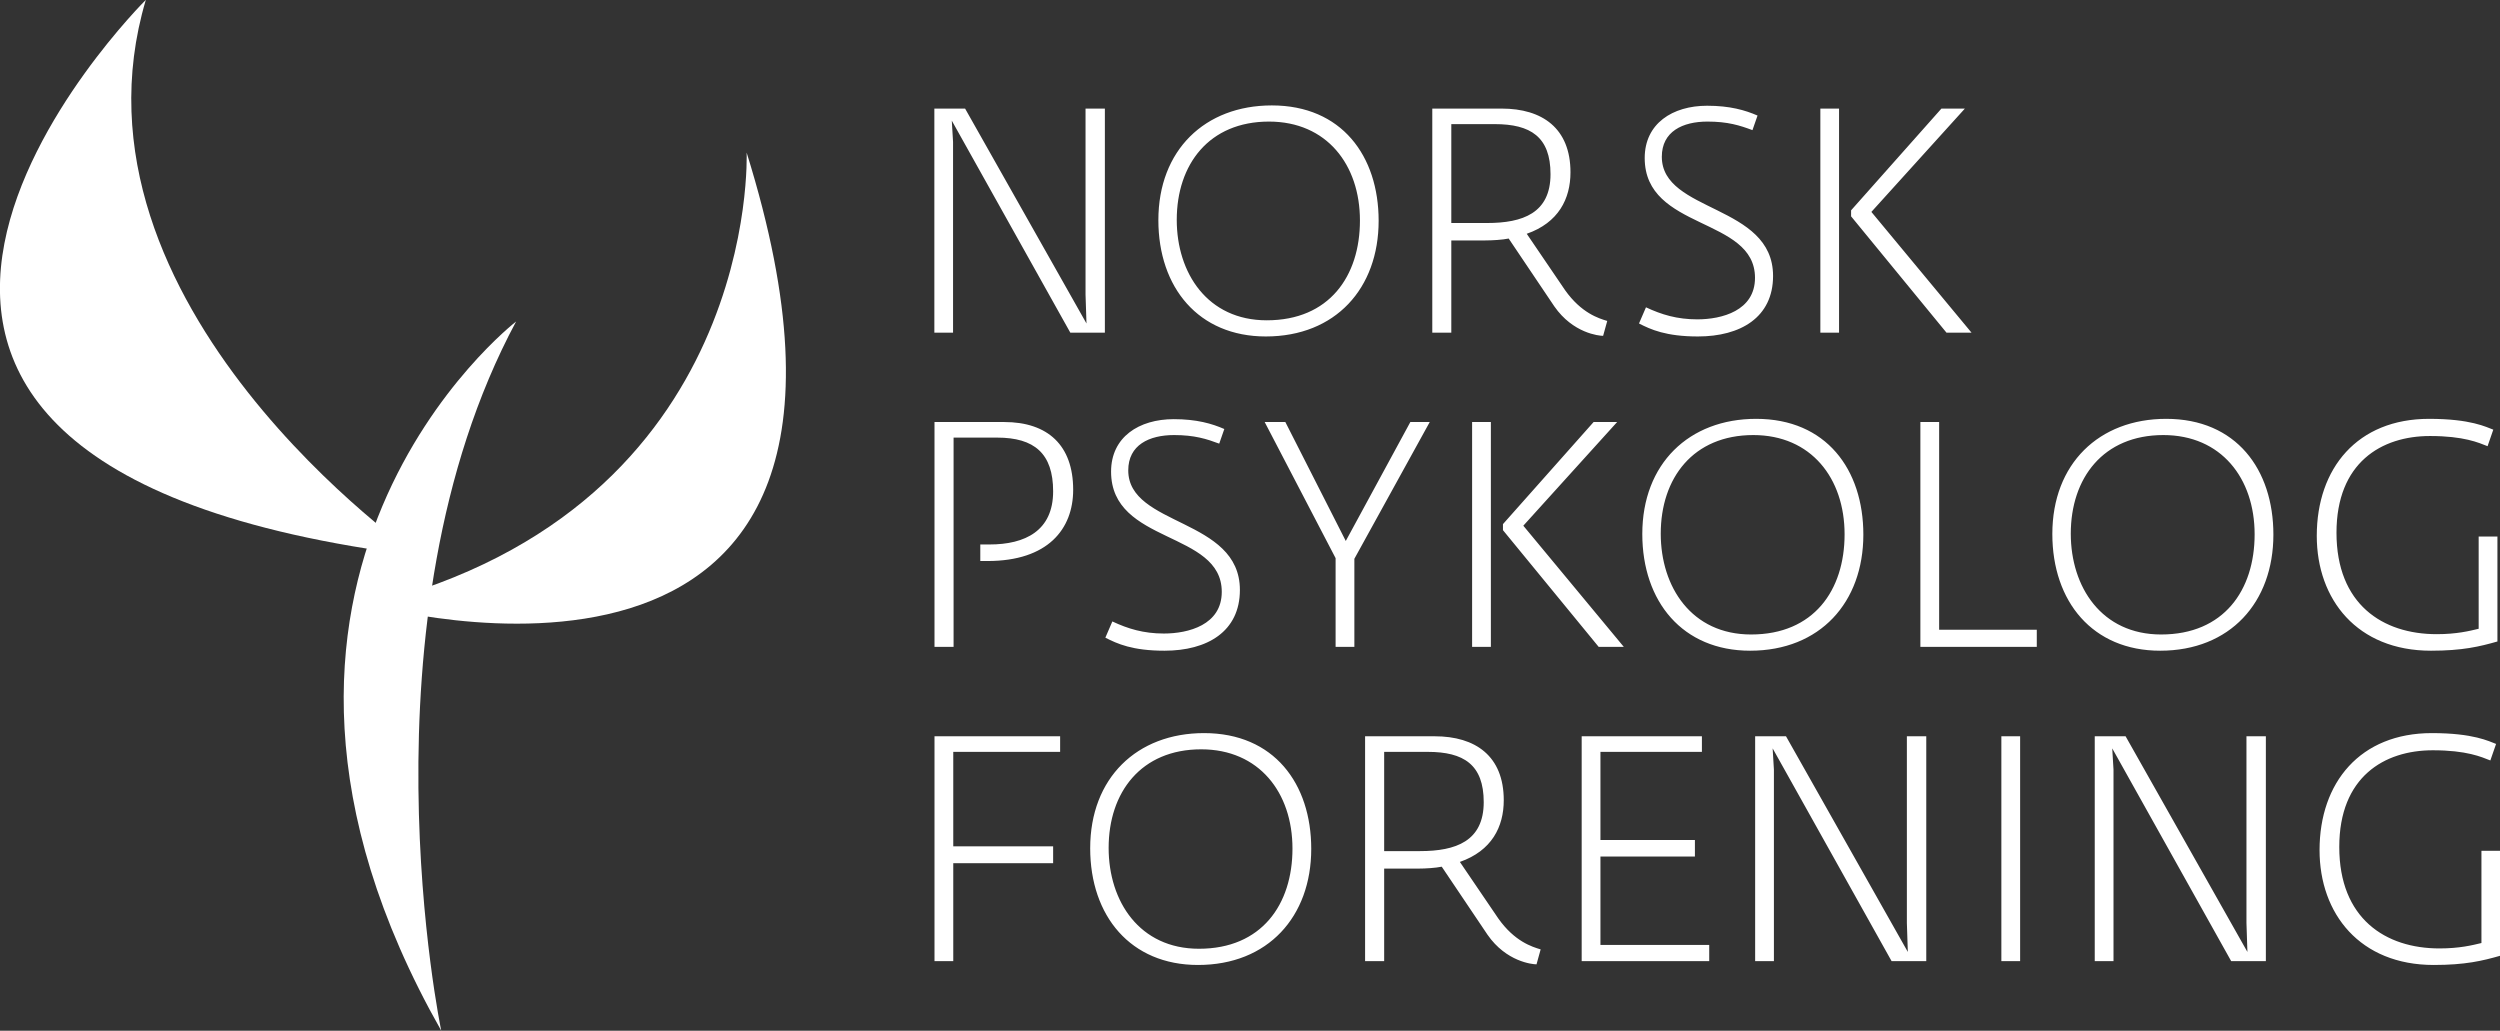 <?xml version="1.0" encoding="utf-8"?>
<svg viewBox="-0 0.428 1070 441.144" width="1070" height="441.144" xmlns="http://www.w3.org/2000/svg">
  <rect x="-0" y="0.428" width="1070" height="441.144" fill="#333333" stroke="none"/>
  <g transform="matrix(1.334, 0, 0, -1.334, 232.772, 586.469)" id="g10">
    <g transform="scale(0.1)" id="g12">
      <path id="path14" style="fill:#FFF;fill-opacity:1;fill-rule:nonzero;stroke:none" d="M -1276.997 4393.58 C -1276.997 4393.58 -2778.611 2903.67 -402.937 2609.66 C -402.937 2609.66 -1568.367 3413.38 -1276.997 4393.58"/>
      <path id="path16" style="fill:#FFF;fill-opacity:1;fill-rule:nonzero;stroke:none" d="M 650.603 3903.45 C 650.603 3903.45 695.653 2768.42 -559.727 2452.83 C -559.727 2452.83 1263.763 1938.51 650.603 3903.45"/>
      <path id="path18" style="fill:#FFF;fill-opacity:1;fill-rule:nonzero;stroke:none" d="M -89.007 3361.66 C -89.007 3361.66 -1153.547 2540.05 -329.227 1086.3 C -329.227 1086.3 -604.527 2401.16 -89.007 3361.66"/>
      <path id="path20" style="fill: #FFF; fill-opacity: 1; fill-rule: nonzero; stroke: none;" d="M 1252.87 3325.785 L 1312.861 3325.785 L 1312.861 3937.938 L 1308.792 4006.085 L 1689.103 3325.785 L 1799.943 3325.785 L 1799.943 4044.721 L 1737.914 4044.721 L 1737.914 3447.816 L 1740.966 3355.275 L 1351.502 4044.721 L 1252.87 4044.721 L 1252.87 3325.785 Z M 2316.305 3313.598 C 2540.012 3313.598 2678.305 3468.141 2678.305 3684.749 C 2678.305 3893.199 2559.335 4054.894 2335.621 4054.894 C 2121.066 4054.894 1971.584 3911.51 1971.584 3686.783 C 1971.584 3470.176 2100.725 3313.598 2316.305 3313.598 Z M 2319.349 3365.448 C 2129.201 3365.448 2030.56 3516.97 2030.56 3687.79 C 2030.56 3865.743 2134.284 4003.023 2326.469 4003.023 C 2511.542 4003.023 2618.316 3864.736 2618.316 3685.756 C 2618.316 3506.798 2519.678 3365.448 2319.349 3365.448 Z M 3411.767 3363.413 C 3384.31 3371.552 3328.371 3388.835 3276.519 3462.058 L 3153.48 3643.051 C 3255.167 3678.645 3293.803 3754.911 3293.803 3840.321 C 3293.803 3981.671 3203.296 4044.721 3073.147 4044.721 L 2850.436 4044.721 L 2850.436 3325.785 L 2911.452 3325.785 L 2911.452 3621.698 L 3020.269 3621.698 C 3043.656 3621.698 3076.188 3623.733 3095.506 3627.802 L 3241.932 3410.188 C 3301.941 3323.75 3385.318 3315.612 3398.532 3315.612 L 3411.767 3363.413 Z M 2911.452 3677.618 L 2911.452 3994.885 L 3050.767 3994.885 C 3165.667 3994.885 3229.745 3954.215 3229.745 3834.218 C 3229.745 3709.144 3140.246 3677.618 3026.372 3677.618 L 2911.452 3677.618 Z M 3702.766 3313.598 C 3839.039 3313.598 3943.767 3374.593 3943.767 3507.805 C 3943.767 3738.635 3586.857 3710.17 3586.857 3890.157 C 3586.857 3971.498 3653.956 4003.023 3733.284 4003.023 C 3798.369 4003.023 3837.005 3990.816 3877.675 3975.567 L 3893.952 4022.341 C 3854.288 4039.625 3805.48 4053.866 3732.257 4053.866 C 3621.424 4053.866 3531.945 3996.92 3531.945 3886.088 C 3531.945 3653.223 3885.813 3697.963 3885.813 3501.701 C 3885.813 3395.946 3779.031 3368.49 3700.731 3368.49 C 3635.665 3368.49 3585.829 3383.759 3536.014 3407.146 L 3513.634 3355.275 C 3551.263 3335.957 3600.071 3313.598 3702.766 3313.598 Z M 4500.203 3325.785 L 4580.537 3325.785 L 4259.201 3713.213 L 4559.184 4044.721 L 4483.927 4044.721 L 4194.117 3718.308 L 4194.117 3698.99 L 4500.203 3325.785 Z M 4095.491 3325.785 L 4155.481 3325.785 L 4155.481 4044.721 L 4095.491 4044.721 L 4095.491 3325.785"/>
      <path id="path22" style="fill: #FFF; fill-opacity: 1; fill-rule: nonzero; stroke: none;" d="M 1253.317 2317.619 L 1314.545 2317.619 L 1314.545 2989.098 L 1454.348 2989.098 C 1573.749 2989.098 1633.951 2938.074 1633.951 2816.647 C 1633.951 2690.102 1544.153 2646.229 1429.861 2646.229 L 1400.265 2646.229 L 1400.265 2593.149 L 1423.739 2593.149 C 1616.609 2593.149 1698.247 2695.199 1698.247 2821.742 C 1698.247 2964.604 1616.609 3039.096 1476.798 3039.096 L 1253.317 3039.096 L 1253.317 2317.619 Z M 1991.311 2305.375 C 2128.051 2305.375 2233.154 2366.611 2233.154 2500.284 C 2233.154 2731.942 1874.971 2703.377 1874.971 2883.988 C 1874.971 2965.631 1942.327 2997.256 2021.919 2997.256 C 2087.23 2997.256 2126.007 2985.01 2166.829 2969.721 L 2183.158 3016.655 C 2143.357 3034 2094.375 3048.282 2020.896 3048.282 C 1909.671 3048.282 1819.866 2991.133 1819.866 2879.919 C 1819.866 2646.229 2174.989 2691.13 2174.989 2494.162 C 2174.989 2388.044 2067.841 2360.488 1989.264 2360.488 C 1923.954 2360.488 1873.956 2375.793 1823.951 2399.266 L 1801.501 2347.231 C 1839.254 2327.833 1888.238 2305.375 1991.311 2305.375 Z M 2540.217 2317.619 L 2600.429 2317.619 L 2600.429 2600.3 L 2842.277 3039.096 L 2780.032 3039.096 L 2572.872 2657.448 L 2378.978 3039.096 L 2312.645 3039.096 L 2540.217 2602.335 L 2540.217 2317.619 Z M 3384.331 2317.619 L 3464.947 2317.619 L 3142.481 2706.439 L 3443.513 3039.096 L 3368.014 3039.096 L 3077.175 2711.536 L 3077.175 2692.137 L 3384.331 2317.619 Z M 2978.188 2317.619 L 3038.399 2317.619 L 3038.399 3039.096 L 2978.188 3039.096 L 2978.188 2317.619 Z M 3870.161 2305.375 C 4094.666 2305.375 4233.457 2460.499 4233.457 2677.854 C 4233.457 2887.05 4114.064 3049.309 3889.56 3049.309 C 3674.242 3049.309 3524.229 2905.42 3524.229 2679.889 C 3524.229 2462.538 3653.836 2305.375 3870.161 2305.375 Z M 3873.223 2357.428 C 3682.4 2357.428 3583.413 2509.475 3583.413 2680.916 C 3583.413 2859.493 3687.497 2997.256 3880.374 2997.256 C 4066.101 2997.256 4173.247 2858.485 4173.247 2678.882 C 4173.247 2499.277 4074.26 2357.428 3873.223 2357.428 Z M 4416.405 2317.619 L 4789.893 2317.619 L 4789.893 2372.732 L 4476.615 2372.732 L 4476.615 3039.096 L 4416.405 3039.096 L 4416.405 2317.619 Z M 5185.721 2305.375 C 5410.225 2305.375 5549.018 2460.499 5549.018 2677.854 C 5549.018 2887.05 5429.624 3049.309 5205.12 3049.309 C 4989.801 3049.309 4839.789 2905.42 4839.789 2679.889 C 4839.789 2462.538 4969.396 2305.375 5185.721 2305.375 Z M 5188.783 2357.428 C 4997.959 2357.428 4898.972 2509.475 4898.972 2680.916 C 4898.972 2859.493 5003.056 2997.256 5195.935 2997.256 C 5381.662 2997.256 5488.806 2858.485 5488.806 2678.882 C 5488.806 2499.277 5389.82 2357.428 5188.783 2357.428 Z M 6054.549 2305.375 C 6155.571 2305.375 6210.685 2318.65 6267.814 2334.985 L 6267.814 2671.731 L 6207.623 2671.731 L 6207.623 2375.793 C 6178.012 2368.647 6137.2 2358.45 6072.921 2358.45 C 5899.421 2358.45 5751.464 2454.378 5751.464 2683.978 C 5751.464 2908.482 5895.352 2994.194 6051.487 2994.194 C 6160.668 2994.194 6207.623 2972.783 6236.187 2961.542 L 6254.559 3014.621 C 6232.098 3022.779 6183.129 3049.309 6048.425 3049.309 C 5818.805 3049.309 5688.192 2891.139 5688.192 2673.765 C 5688.192 2469.692 5817.798 2305.375 6054.549 2305.375"/>
      <path id="path24" style="fill: #FFF; fill-opacity: 1; fill-rule: nonzero; stroke: none;" d="M 1253.317 1309.361 L 1313.529 1309.361 L 1313.529 1623.66 L 1633.951 1623.66 L 1633.951 1677.751 L 1313.529 1677.751 L 1313.529 1980.815 L 1656.402 1980.815 L 1656.402 2030.827 L 1253.317 2030.827 L 1253.317 1309.361 Z M 2098.773 1297.109 C 2323.275 1297.109 2462.065 1452.217 2462.065 1669.566 C 2462.065 1878.765 2342.663 2041.026 2118.161 2041.026 C 1902.843 2041.026 1752.833 1897.138 1752.833 1671.629 C 1752.833 1454.256 1882.43 1297.109 2098.773 1297.109 Z M 2101.834 1349.136 C 1911.001 1349.136 1812.022 1501.207 1812.022 1672.636 C 1812.022 1851.232 1916.11 1988.991 2108.979 1988.991 C 2294.705 1988.991 2401.852 1850.201 2401.852 1670.597 C 2401.852 1490.995 2302.865 1349.136 2101.834 1349.136 Z M 3198.12 1347.106 C 3170.563 1355.267 3114.422 1372.625 3062.389 1446.096 L 2938.908 1627.729 C 3040.957 1663.444 3079.733 1739.991 3079.733 1825.707 C 3079.733 1967.556 2988.904 2030.827 2858.292 2030.827 L 2634.814 2030.827 L 2634.814 1309.361 L 2696.032 1309.361 L 2696.032 1606.294 L 2805.232 1606.294 C 2828.7 1606.294 2861.354 1608.357 2880.751 1612.424 L 3027.682 1394.043 C 3087.892 1307.299 3171.57 1299.148 3184.845 1299.148 L 3198.12 1347.106 Z M 2696.032 1662.437 L 2696.032 1980.815 L 2835.851 1980.815 C 2951.155 1980.815 3015.455 1939.998 3015.455 1819.584 C 3015.455 1694.064 2925.653 1662.437 2811.356 1662.437 L 2696.032 1662.437 Z M 3329.74 1309.361 L 3738.943 1309.361 L 3738.943 1361.388 L 3389.95 1361.388 L 3389.95 1645.096 L 3693.036 1645.096 L 3693.036 1698.154 L 3389.95 1698.154 L 3389.95 1980.815 L 3715.477 1980.815 L 3715.477 2030.827 L 3329.74 2030.827 L 3329.74 1309.361 Z M 3886.297 1309.361 L 3946.507 1309.361 L 3946.507 1923.664 L 3942.417 1992.051 L 4324.085 1309.361 L 4435.319 1309.361 L 4435.319 2030.827 L 4373.075 2030.827 L 4373.075 1431.814 L 4376.137 1338.947 L 3985.284 2030.827 L 3886.297 2030.827 L 3886.297 1309.361 Z M 4676.241 1309.361 L 4736.451 1309.361 L 4736.451 2030.827 L 4676.241 2030.827 L 4676.241 1309.361 Z M 4975.841 1309.361 L 5036.053 1309.361 L 5036.053 1923.664 L 5031.963 1992.051 L 5413.63 1309.361 L 5524.865 1309.361 L 5524.865 2030.827 L 5462.619 2030.827 L 5462.619 1431.814 L 5465.681 1338.947 L 5074.829 2030.827 L 4975.841 2030.827 L 4975.841 1309.361 Z M 6063.453 1297.109 C 6164.495 1297.109 6219.588 1310.36 6276.738 1326.702 L 6276.738 1663.444 L 6216.526 1663.444 L 6216.526 1367.511 C 6186.936 1360.381 6146.124 1350.168 6081.824 1350.168 C 5908.345 1350.168 5760.388 1446.096 5760.388 1675.696 C 5760.388 1900.2 5904.276 1985.929 6060.391 1985.929 C 6169.592 1985.929 6216.526 1964.495 6245.111 1953.273 L 6263.483 2006.332 C 6241.022 2014.493 6192.032 2041.026 6057.329 2041.026 C 5827.729 2041.026 5697.115 1882.856 5697.115 1665.499 C 5697.115 1461.4 5826.701 1297.109 6063.453 1297.109"/>
    </g>
  </g>
</svg>